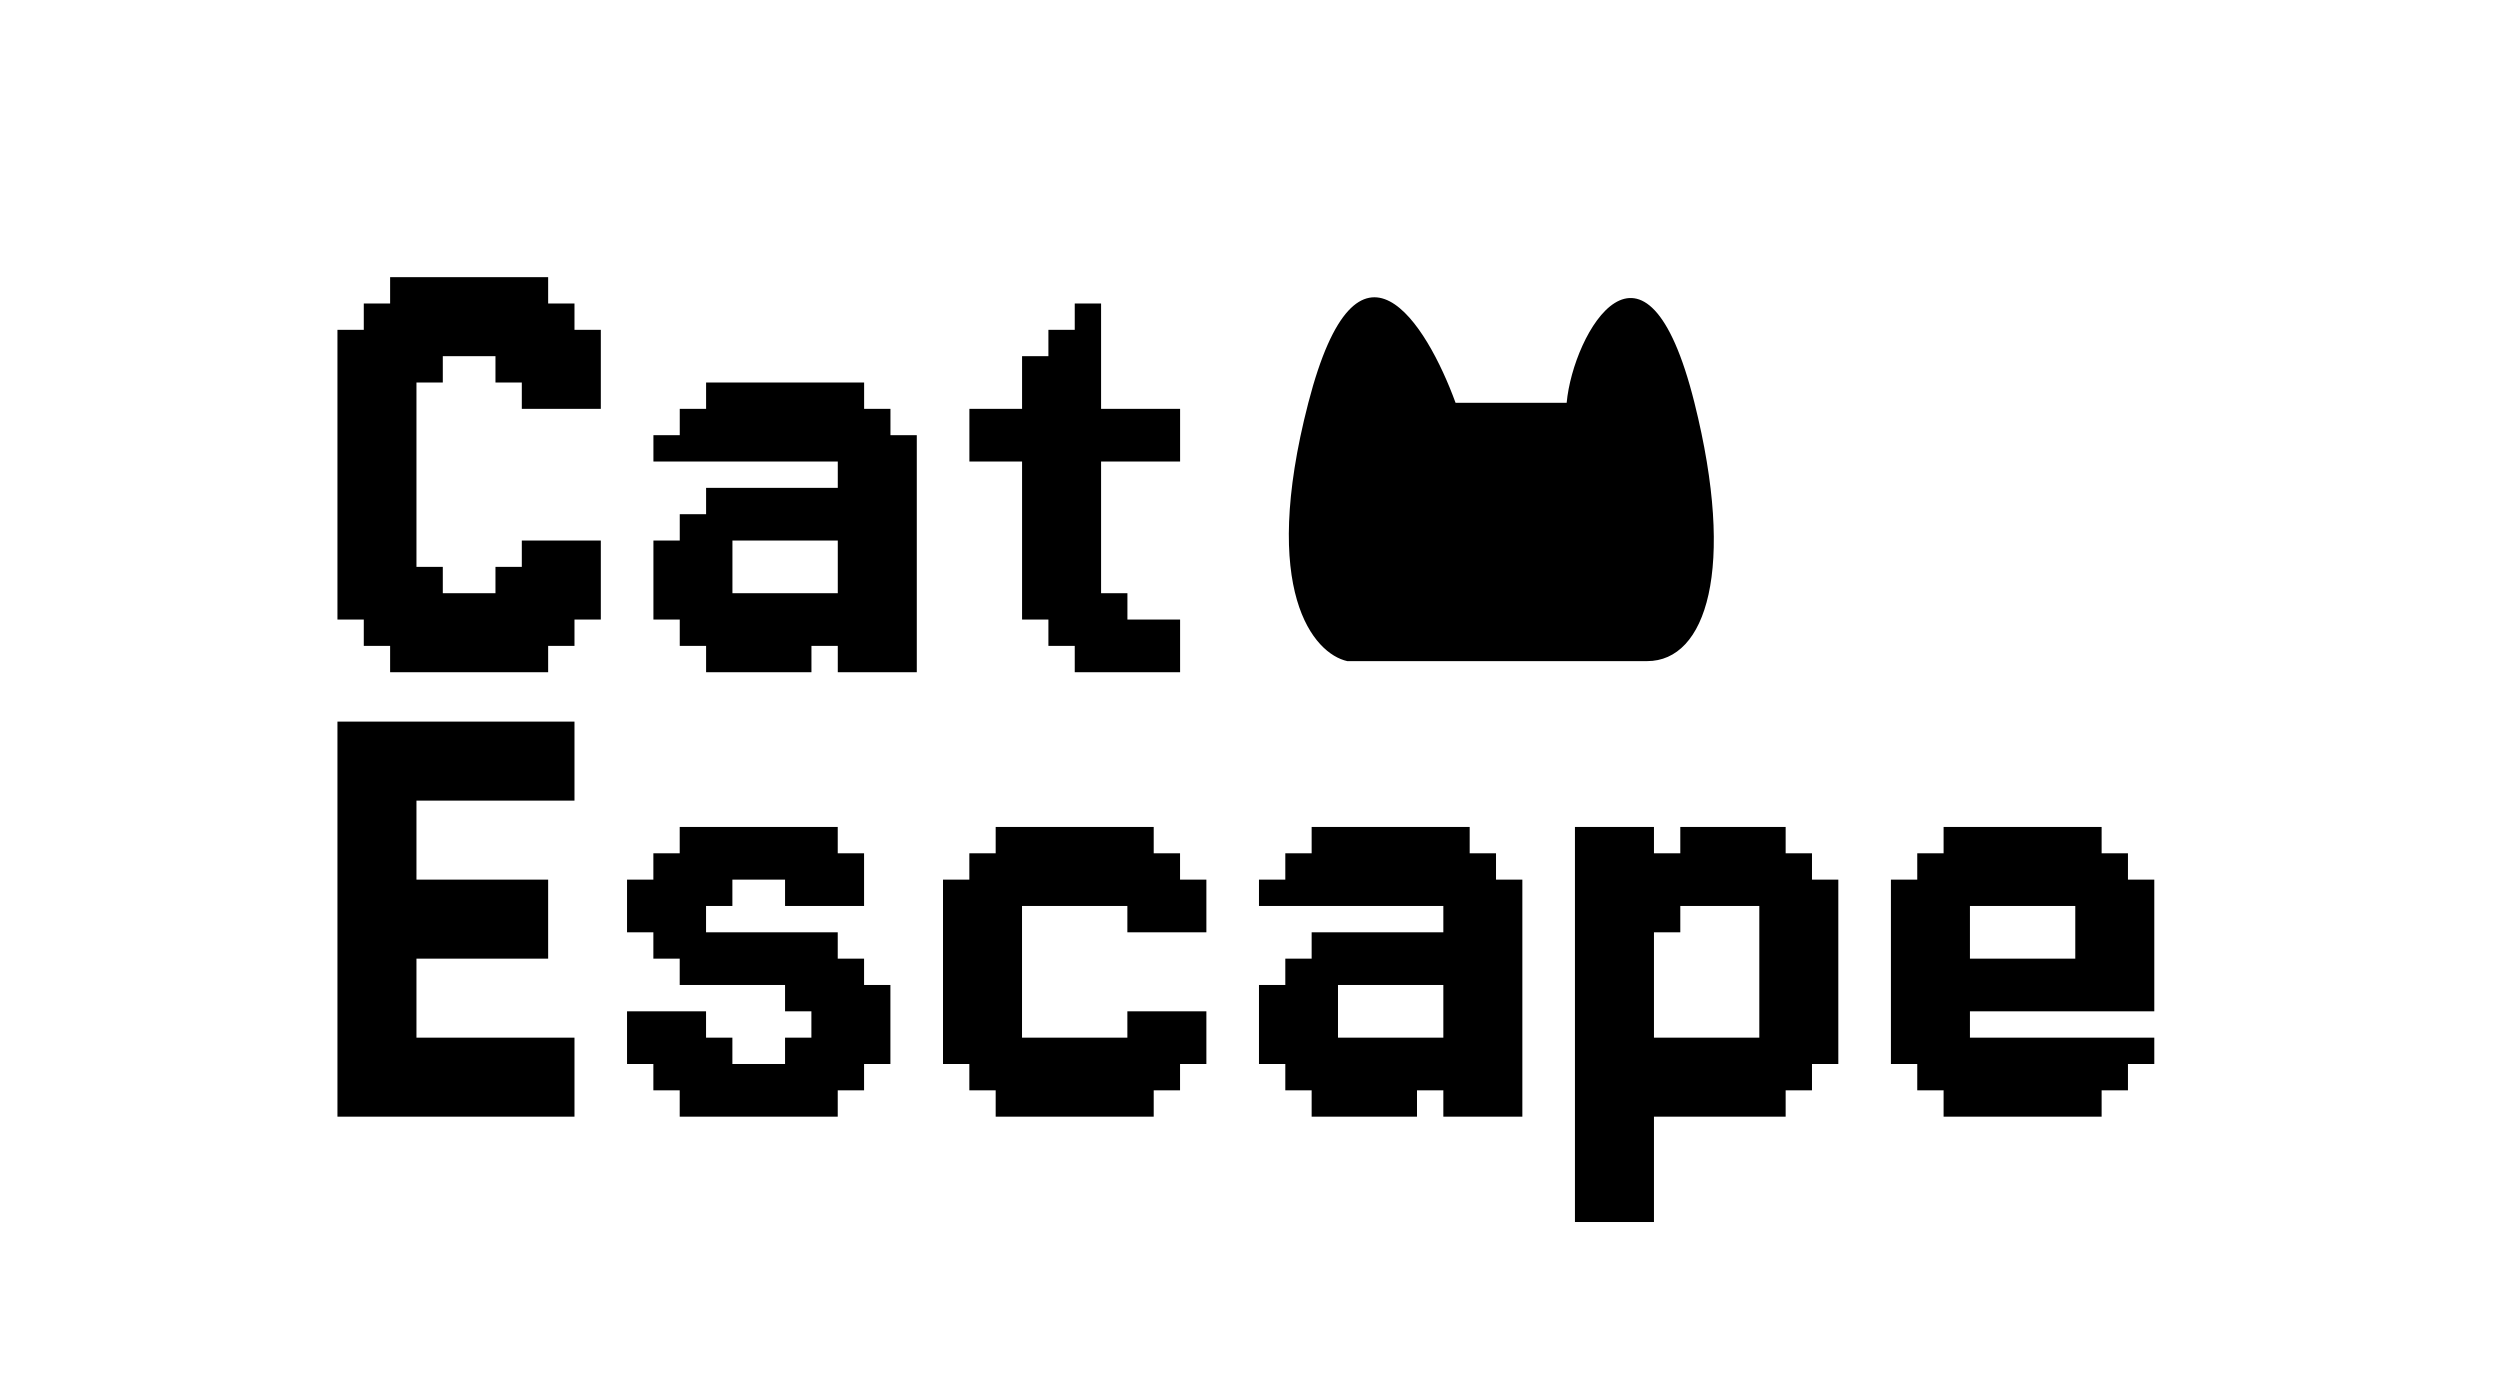 <svg width="450" height="250" viewBox="0 0 450 250" fill="none" xmlns="http://www.w3.org/2000/svg">
<path d="M70.222 49.889H74.963V54.63H70.222V49.889ZM74.963 49.889H79.704V54.63H74.963V49.889ZM79.704 49.889H84.444V54.63H79.704V49.889ZM84.444 49.889H89.185V54.63H84.444V49.889ZM89.185 49.889H93.926V54.63H89.185V49.889ZM93.926 49.889H98.667V54.63H93.926V49.889ZM93.926 54.63H98.667V59.37H93.926V54.63ZM98.667 54.63H103.407V59.37H98.667V54.63ZM89.185 54.63H93.926V59.37H89.185V54.63ZM84.444 54.63H89.185V59.37H84.444V54.63ZM79.704 54.63H84.444V59.37H79.704V54.63ZM74.963 54.63H79.704V59.37H74.963V54.63ZM70.222 54.63H74.963V59.37H70.222V54.63ZM65.481 59.37H70.222V64.111H65.481V59.37ZM65.481 54.63H70.222V59.37H65.481V54.63ZM60.741 59.37H65.481V64.111H60.741V59.37ZM70.222 59.37H74.963V64.111H70.222V59.37ZM74.963 59.37H79.704V64.111H74.963V59.37ZM79.704 59.37H84.444V64.111H79.704V59.37ZM84.444 59.37H89.185V64.111H84.444V59.37ZM89.185 59.37H93.926V64.111H89.185V59.37ZM93.926 59.37H98.667V64.111H93.926V59.37ZM98.667 59.37H103.407V64.111H98.667V59.37ZM103.407 59.37H108.148V64.111H103.407V59.37ZM103.407 64.111H108.148V68.852H103.407V64.111ZM98.667 64.111H103.407V68.852H98.667V64.111ZM93.926 64.111H98.667V68.852H93.926V64.111ZM89.185 64.111H93.926V68.852H89.185V64.111ZM93.926 68.852H98.667V73.593H93.926V68.852ZM103.407 68.852H108.148V73.593H103.407V68.852ZM98.667 68.852H103.407V73.593H98.667V68.852ZM103.407 97.296H108.148V102.037H103.407V97.296ZM103.407 102.037H108.148V106.778H103.407V102.037ZM103.407 106.778H108.148V111.519H103.407V106.778ZM98.667 106.778H103.407V111.519H98.667V106.778ZM98.667 102.037H103.407V106.778H98.667V102.037ZM98.667 97.296H103.407V102.037H98.667V97.296ZM93.926 97.296H98.667V102.037H93.926V97.296ZM93.926 102.037H98.667V106.778H93.926V102.037ZM89.185 102.037H93.926V106.778H89.185V102.037ZM93.926 106.778H98.667V111.519H93.926V106.778ZM98.667 111.519H103.407V116.259H98.667V111.519ZM93.926 111.519H98.667V116.259H93.926V111.519ZM89.185 106.778H93.926V111.519H89.185V106.778ZM89.185 111.519H93.926V116.259H89.185V111.519ZM93.926 116.259H98.667V121H93.926V116.259ZM89.185 116.259H93.926V121H89.185V116.259ZM84.444 116.259H89.185V121H84.444V116.259ZM79.704 116.259H84.444V121H79.704V116.259ZM74.963 116.259H79.704V121H74.963V116.259ZM70.222 116.259H74.963V121H70.222V116.259ZM70.222 111.519H74.963V116.259H70.222V111.519ZM74.963 111.519H79.704V116.259H74.963V111.519ZM74.963 106.778H79.704V111.519H74.963V106.778ZM79.704 106.778H84.444V111.519H79.704V106.778ZM84.444 106.778H89.185V111.519H84.444V106.778ZM84.444 111.519H89.185V116.259H84.444V111.519ZM79.704 111.519H84.444V116.259H79.704V111.519ZM65.481 111.519H70.222V116.259H65.481V111.519ZM70.222 106.778H74.963V111.519H70.222V106.778ZM74.963 102.037H79.704V106.778H74.963V102.037ZM70.222 102.037H74.963V106.778H70.222V102.037ZM65.481 102.037H70.222V106.778H65.481V102.037ZM65.481 106.778H70.222V111.519H65.481V106.778ZM60.741 106.778H65.481V111.519H60.741V106.778ZM60.741 102.037H65.481V106.778H60.741V102.037ZM60.741 97.296H65.481V102.037H60.741V97.296ZM60.741 92.556H65.481V97.296H60.741V92.556ZM60.741 87.815H65.481V92.556H60.741V87.815ZM60.741 83.074H65.481V87.815H60.741V83.074ZM60.741 78.333H65.481V83.074H60.741V78.333ZM60.741 73.593H65.481V78.333H60.741V73.593ZM60.741 68.852H65.481V73.593H60.741V68.852ZM60.741 64.111H65.481V68.852H60.741V64.111ZM65.481 64.111H70.222V68.852H65.481V64.111ZM70.222 64.111H74.963V68.852H70.222V64.111ZM74.963 64.111H79.704V68.852H74.963V64.111ZM70.222 68.852H74.963V73.593H70.222V68.852ZM70.222 73.593H74.963V78.333H70.222V73.593ZM70.222 78.333H74.963V83.074H70.222V78.333ZM70.222 83.074H74.963V87.815H70.222V83.074ZM70.222 87.815H74.963V92.556H70.222V87.815ZM70.222 92.556H74.963V97.296H70.222V92.556ZM70.222 97.296H74.963V102.037H70.222V97.296ZM65.481 97.296H70.222V102.037H65.481V97.296ZM65.481 92.556H70.222V97.296H65.481V92.556ZM65.481 87.815H70.222V92.556H65.481V87.815ZM65.481 83.074H70.222V87.815H65.481V83.074ZM65.481 78.333H70.222V83.074H65.481V78.333ZM65.481 73.593H70.222V78.333H65.481V73.593ZM65.481 68.852H70.222V73.593H65.481V68.852ZM155.542 121H150.801V116.259H155.542V121ZM146.06 121H141.319V116.259H146.06V121ZM141.319 121H136.579V116.259H141.319V121ZM136.579 121H131.838V116.259H136.579V121ZM131.838 121H127.097V116.259H131.838V121ZM127.097 116.259H122.356V111.519H127.097V116.259ZM131.838 116.259H127.097V111.519H131.838V116.259ZM136.579 116.259H131.838V111.519H136.579V116.259ZM141.319 116.259H136.579V111.519H141.319V116.259ZM146.06 116.259H141.319V111.519H146.06V116.259ZM150.801 116.259H146.06V111.519H150.801V116.259ZM155.542 116.259H150.801V111.519H155.542V116.259ZM160.282 116.259H155.542V111.519H160.282V116.259ZM160.282 111.519H155.542V106.778H160.282V111.519ZM155.542 111.519H150.801V106.778H155.542V111.519ZM165.023 111.519H160.282V106.778H165.023V111.519ZM165.023 106.778H160.282V102.037H165.023V106.778ZM165.023 102.037H160.282V97.296H165.023V102.037ZM160.282 102.037H155.542V97.296H160.282V102.037ZM155.542 102.037H150.801V97.296H155.542V102.037ZM155.542 106.778H150.801V102.037H155.542V106.778ZM160.282 106.778H155.542V102.037H160.282V106.778ZM160.282 97.296H155.542V92.556H160.282V97.296ZM160.282 92.556H155.542V87.815H160.282V92.556ZM160.282 87.815H155.542V83.074H160.282V87.815ZM165.023 87.815H160.282V83.074H165.023V87.815ZM165.023 83.074H160.282V78.333H165.023V83.074ZM165.023 92.556H160.282V87.815H165.023V92.556ZM165.023 97.296H160.282V92.556H165.023V97.296ZM155.542 97.296H150.801V92.556H155.542V97.296ZM155.542 92.556H150.801V87.815H155.542V92.556ZM155.542 87.815H150.801V83.074H155.542V87.815ZM155.542 83.074H150.801V78.333H155.542V83.074ZM160.282 83.074H155.542V78.333H160.282V83.074ZM160.282 78.333H155.542V73.593H160.282V78.333ZM155.542 78.333H150.801V73.593H155.542V78.333ZM150.801 78.333H146.06V73.593H150.801V78.333ZM150.801 83.074H146.06V78.333H150.801V83.074ZM155.542 73.593H150.801V68.852H155.542V73.593ZM150.801 73.593H146.06V68.852H150.801V73.593ZM146.06 73.593H141.319V68.852H146.06V73.593ZM141.319 73.593H136.579V68.852H141.319V73.593ZM136.579 73.593H131.838V68.852H136.579V73.593ZM131.838 73.593H127.097V68.852H131.838V73.593ZM136.579 78.333H131.838V73.593H136.579V78.333ZM141.319 78.333H136.579V73.593H141.319V78.333ZM146.06 78.333H141.319V73.593H146.06V78.333ZM131.838 78.333H127.097V73.593H131.838V78.333ZM127.097 78.333H122.356V73.593H127.097V78.333ZM131.838 83.074H127.097V78.333H131.838V83.074ZM136.579 83.074H131.838V78.333H136.579V83.074ZM127.097 83.074H122.356V78.333H127.097V83.074ZM122.356 83.074H117.616V78.333H122.356V83.074ZM127.097 106.778H122.356V102.037H127.097V106.778ZM122.356 106.778H117.616V102.037H122.356V106.778ZM122.356 111.519H117.616V106.778H122.356V111.519ZM131.838 106.778H127.097V102.037H131.838V106.778ZM131.838 111.519H127.097V106.778H131.838V111.519ZM127.097 111.519H122.356V106.778H127.097V111.519ZM146.06 83.074H141.319V78.333H146.06V83.074ZM141.319 83.074H136.579V78.333H141.319V83.074ZM127.097 102.037H122.356V97.296H127.097V102.037ZM131.838 102.037H127.097V97.296H131.838V102.037ZM146.06 97.296H141.319V92.556H146.06V97.296ZM141.319 97.296H136.579V92.556H141.319V97.296ZM136.579 97.296H131.838V92.556H136.579V97.296ZM131.838 97.296H127.097V92.556H131.838V97.296ZM150.801 97.296H146.06V92.556H150.801V97.296ZM160.282 111.519H165.023V116.259H160.282V111.519ZM160.282 116.259H165.023V121H160.282V116.259ZM155.542 116.259H160.282V121H155.542V116.259ZM146.06 87.815H150.801V92.556H146.06V87.815ZM141.319 87.815H146.06V92.556H141.319V87.815ZM136.579 87.815H141.319V92.556H136.579V87.815ZM131.838 87.815H136.579V92.556H131.838V87.815ZM127.097 87.815H131.838V92.556H127.097V87.815ZM122.356 92.556H127.097V97.296H122.356V92.556ZM117.616 97.296H122.356V102.037H117.616V97.296ZM131.838 106.778H136.579V111.519H131.838V106.778ZM136.579 106.778H141.319V111.519H136.579V106.778ZM141.319 106.778H146.06V111.519H141.319V106.778ZM146.06 106.778H150.801V111.519H146.06V106.778ZM193.454 54.63H198.194V59.37H193.454V54.63ZM193.454 59.37H198.194V64.111H193.454V59.37ZM188.713 59.37H193.454V64.111H188.713V59.37ZM193.454 64.111H198.194V68.852H193.454V64.111ZM188.713 64.111H193.454V68.852H188.713V64.111ZM183.972 64.111H188.713V68.852H183.972V64.111ZM183.972 68.852H188.713V73.593H183.972V68.852ZM188.713 68.852H193.454V73.593H188.713V68.852ZM193.454 68.852H198.194V73.593H193.454V68.852ZM193.454 73.593H198.194V78.333H193.454V73.593ZM188.713 73.593H193.454V78.333H188.713V73.593ZM183.972 73.593H188.713V78.333H183.972V73.593ZM179.231 73.593H183.972V78.333H179.231V73.593ZM174.491 73.593H179.231V78.333H174.491V73.593ZM174.491 78.333H179.231V83.074H174.491V78.333ZM179.231 78.333H183.972V83.074H179.231V78.333ZM183.972 78.333H188.713V83.074H183.972V78.333ZM188.713 78.333H193.454V83.074H188.713V78.333ZM193.454 78.333H198.194V83.074H193.454V78.333ZM198.194 78.333H202.935V83.074H198.194V78.333ZM202.935 78.333H207.676V83.074H202.935V78.333ZM207.676 78.333H212.417V83.074H207.676V78.333ZM207.676 73.593H212.417V78.333H207.676V73.593ZM202.935 73.593H207.676V78.333H202.935V73.593ZM198.194 73.593H202.935V78.333H198.194V73.593ZM183.972 83.074H188.713V87.815H183.972V83.074ZM188.713 83.074H193.454V87.815H188.713V83.074ZM193.454 83.074H198.194V87.815H193.454V83.074ZM193.454 87.815H198.194V92.556H193.454V87.815ZM193.454 92.556H198.194V97.296H193.454V92.556ZM193.454 97.296H198.194V102.037H193.454V97.296ZM193.454 102.037H198.194V106.778H193.454V102.037ZM188.713 102.037H193.454V106.778H188.713V102.037ZM188.713 97.296H193.454V102.037H188.713V97.296ZM188.713 92.556H193.454V97.296H188.713V92.556ZM188.713 87.815H193.454V92.556H188.713V87.815ZM183.972 87.815H188.713V92.556H183.972V87.815ZM183.972 92.556H188.713V97.296H183.972V92.556ZM183.972 97.296H188.713V102.037H183.972V97.296ZM183.972 102.037H188.713V106.778H183.972V102.037ZM183.972 106.778H188.713V111.519H183.972V106.778ZM188.713 106.778H193.454V111.519H188.713V106.778ZM193.454 106.778H198.194V111.519H193.454V106.778ZM198.194 106.778H202.935V111.519H198.194V106.778ZM198.194 111.519H202.935V116.259H198.194V111.519ZM193.454 111.519H198.194V116.259H193.454V111.519ZM188.713 111.519H193.454V116.259H188.713V111.519ZM202.935 111.519H207.676V116.259H202.935V111.519ZM207.676 111.519H212.417V116.259H207.676V111.519ZM207.676 116.259H212.417V121H207.676V116.259ZM202.935 116.259H207.676V121H202.935V116.259ZM198.194 116.259H202.935V121H198.194V116.259ZM193.454 116.259H198.194V121H193.454V116.259ZM65.481 129.889H70.222V134.63H65.481V129.889ZM65.481 134.63H70.222V139.37H65.481V134.63ZM65.481 139.37H70.222V144.111H65.481V139.37ZM65.481 144.111H70.222V148.852H65.481V144.111ZM65.481 148.852H70.222V153.593H65.481V148.852ZM65.481 153.593H70.222V158.333H65.481V153.593ZM65.481 158.333H70.222V163.074H65.481V158.333ZM65.481 163.074H70.222V167.815H65.481V163.074ZM65.481 167.815H70.222V172.556H65.481V167.815ZM65.481 172.556H70.222V177.296H65.481V172.556ZM65.481 177.296H70.222V182.037H65.481V177.296ZM65.481 182.037H70.222V186.778H65.481V182.037ZM65.481 186.778H70.222V191.519H65.481V186.778ZM65.481 191.519H70.222V196.259H65.481V191.519ZM65.481 196.259H70.222V201H65.481V196.259ZM60.741 196.259H65.481V201H60.741V196.259ZM60.741 191.519H65.481V196.259H60.741V191.519ZM60.741 186.778H65.481V191.519H60.741V186.778ZM60.741 134.63H65.481V139.37H60.741V134.63ZM60.741 129.889H65.481V134.63H60.741V129.889ZM60.741 139.37H65.481V144.111H60.741V139.37ZM60.741 144.111H65.481V148.852H60.741V144.111ZM60.741 148.852H65.481V153.593H60.741V148.852ZM60.741 153.593H65.481V158.333H60.741V153.593ZM60.741 158.333H65.481V163.074H60.741V158.333ZM60.741 163.074H65.481V167.815H60.741V163.074ZM60.741 167.815H65.481V172.556H60.741V167.815ZM60.741 172.556H65.481V177.296H60.741V172.556ZM60.741 177.296H65.481V182.037H60.741V177.296ZM60.741 182.037H65.481V186.778H60.741V182.037ZM70.222 196.259H74.963V201H70.222V196.259ZM70.222 191.519H74.963V196.259H70.222V191.519ZM70.222 186.778H74.963V191.519H70.222V186.778ZM70.222 182.037H74.963V186.778H70.222V182.037ZM70.222 172.556H74.963V177.296H70.222V172.556ZM70.222 167.815H74.963V172.556H70.222V167.815ZM70.222 163.074H74.963V167.815H70.222V163.074ZM70.222 158.333H74.963V163.074H70.222V158.333ZM70.222 153.593H74.963V158.333H70.222V153.593ZM70.222 148.852H74.963V153.593H70.222V148.852ZM70.222 129.889H74.963V134.63H70.222V129.889ZM70.222 134.63H74.963V139.37H70.222V134.63ZM70.222 139.37H74.963V144.111H70.222V139.37ZM70.222 144.111H74.963V148.852H70.222V144.111ZM70.222 177.296H74.963V182.037H70.222V177.296ZM74.963 196.259H79.704V201H74.963V196.259ZM79.704 196.259H84.444V201H79.704V196.259ZM84.444 196.259H89.185V201H84.444V196.259ZM84.444 191.519H89.185V196.259H84.444V191.519ZM84.444 186.778H89.185V191.519H84.444V186.778ZM79.704 186.778H84.444V191.519H79.704V186.778ZM79.704 191.519H84.444V196.259H79.704V191.519ZM74.963 191.519H79.704V196.259H74.963V191.519ZM74.963 186.778H79.704V191.519H74.963V186.778ZM89.185 186.778H93.926V191.519H89.185V186.778ZM89.185 191.519H93.926V196.259H89.185V191.519ZM89.185 196.259H93.926V201H89.185V196.259ZM93.926 196.259H98.667V201H93.926V196.259ZM93.926 191.519H98.667V196.259H93.926V191.519ZM93.926 186.778H98.667V191.519H93.926V186.778ZM98.667 186.778H103.407V191.519H98.667V186.778ZM98.667 191.519H103.407V196.259H98.667V191.519ZM98.667 196.259H103.407V201H98.667V196.259ZM74.963 129.889H79.704V134.63H74.963V129.889ZM79.704 129.889H84.444V134.63H79.704V129.889ZM84.444 129.889H89.185V134.63H84.444V129.889ZM89.185 129.889H93.926V134.63H89.185V129.889ZM93.926 129.889H98.667V134.63H93.926V129.889ZM98.667 129.889H103.407V134.63H98.667V129.889ZM98.667 134.63H103.407V139.37H98.667V134.63ZM98.667 139.37H103.407V144.111H98.667V139.37ZM93.926 139.37H98.667V144.111H93.926V139.37ZM89.185 139.37H93.926V144.111H89.185V139.37ZM84.444 139.37H89.185V144.111H84.444V139.37ZM79.704 139.37H84.444V144.111H79.704V139.37ZM79.704 134.63H84.444V139.37H79.704V134.63ZM74.963 134.63H79.704V139.37H74.963V134.63ZM74.963 139.37H79.704V144.111H74.963V139.37ZM84.444 134.63H89.185V139.37H84.444V134.63ZM89.185 134.63H93.926V139.37H89.185V134.63ZM93.926 134.63H98.667V139.37H93.926V134.63ZM74.963 158.333H79.704V163.074H74.963V158.333ZM74.963 163.074H79.704V167.815H74.963V163.074ZM74.963 167.815H79.704V172.556H74.963V167.815ZM79.704 167.815H84.444V172.556H79.704V167.815ZM79.704 163.074H84.444V167.815H79.704V163.074ZM79.704 158.333H84.444V163.074H79.704V158.333ZM84.444 158.333H89.185V163.074H84.444V158.333ZM84.444 163.074H89.185V167.815H84.444V163.074ZM89.185 163.074H93.926V167.815H89.185V163.074ZM89.185 158.333H93.926V163.074H89.185V158.333ZM89.185 167.815H93.926V172.556H89.185V167.815ZM84.444 167.815H89.185V172.556H84.444V167.815ZM93.926 158.333H98.667V163.074H93.926V158.333ZM93.926 163.074H98.667V167.815H93.926V163.074ZM93.926 167.815H98.667V172.556H93.926V167.815ZM150.792 158.333H155.532V163.074H150.792V158.333ZM150.792 153.593H155.532V158.333H150.792V153.593ZM146.051 158.333H150.792V163.074H146.051V158.333ZM141.31 158.333H146.051V163.074H141.31V158.333ZM141.31 153.593H146.051V158.333H141.31V153.593ZM146.051 153.593H150.792V158.333H146.051V153.593ZM146.051 148.852H150.792V153.593H146.051V148.852ZM141.31 148.852H146.051V153.593H141.31V148.852ZM136.569 148.852H141.31V153.593H136.569V148.852ZM131.829 148.852H136.569V153.593H131.829V148.852ZM127.088 148.852H131.829V153.593H127.088V148.852ZM122.347 148.852H127.088V153.593H122.347V148.852ZM122.347 153.593H127.088V158.333H122.347V153.593ZM127.088 153.593H131.829V158.333H127.088V153.593ZM131.829 153.593H136.569V158.333H131.829V153.593ZM136.569 153.593H141.31V158.333H136.569V153.593ZM117.606 153.593H122.347V158.333H117.606V153.593ZM117.606 158.333H122.347V163.074H117.606V158.333ZM117.606 163.074H122.347V167.815H117.606V163.074ZM122.347 163.074H127.088V167.815H122.347V163.074ZM122.347 158.333H127.088V163.074H122.347V158.333ZM112.866 163.074H117.606V167.815H112.866V163.074ZM112.866 158.333H117.606V163.074H112.866V158.333ZM122.347 167.815H127.088V172.556H122.347V167.815ZM117.606 167.815H122.347V172.556H117.606V167.815ZM122.347 172.556H127.088V177.296H122.347V172.556ZM127.088 172.556H131.829V177.296H127.088V172.556ZM131.829 172.556H136.569V177.296H131.829V172.556ZM131.829 167.815H136.569V172.556H131.829V167.815ZM136.569 167.815H141.31V172.556H136.569V167.815ZM136.569 172.556H141.31V177.296H136.569V172.556ZM141.31 172.556H146.051V177.296H141.31V172.556ZM146.051 172.556H150.792V177.296H146.051V172.556ZM146.051 167.815H150.792V172.556H146.051V167.815ZM141.31 167.815H146.051V172.556H141.31V167.815ZM127.088 167.815H131.829V172.556H127.088V167.815ZM112.866 182.037H117.606V186.778H112.866V182.037ZM112.866 186.778H117.606V191.519H112.866V186.778ZM117.606 182.037H122.347V186.778H117.606V182.037ZM122.347 182.037H127.088V186.778H122.347V182.037ZM122.347 186.778H127.088V191.519H122.347V186.778ZM117.606 186.778H122.347V191.519H117.606V186.778ZM117.606 191.519H122.347V196.259H117.606V191.519ZM122.347 191.519H127.088V196.259H122.347V191.519ZM127.088 191.519H131.829V196.259H127.088V191.519ZM127.088 186.778H131.829V191.519H127.088V186.778ZM122.347 196.259H127.088V201H122.347V196.259ZM127.088 196.259H131.829V201H127.088V196.259ZM131.829 196.259H136.569V201H131.829V196.259ZM136.569 196.259H141.31V201H136.569V196.259ZM141.31 196.259H146.051V201H141.31V196.259ZM136.569 191.519H141.31V196.259H136.569V191.519ZM131.829 191.519H136.569V196.259H131.829V191.519ZM141.31 191.519H146.051V196.259H141.31V191.519ZM146.051 191.519H150.792V196.259H146.051V191.519ZM146.051 196.259H150.792V201H146.051V196.259ZM150.792 191.519H155.532V196.259H150.792V191.519ZM146.051 186.778H150.792V191.519H146.051V186.778ZM141.31 186.778H146.051V191.519H141.31V186.778ZM150.792 186.778H155.532V191.519H150.792V186.778ZM155.532 186.778H160.273V191.519H155.532V186.778ZM155.532 182.037H160.273V186.778H155.532V182.037ZM155.532 177.296H160.273V182.037H155.532V177.296ZM150.792 177.296H155.532V182.037H150.792V177.296ZM150.792 172.556H155.532V177.296H150.792V172.556ZM146.051 177.296H150.792V182.037H146.051V177.296ZM141.31 177.296H146.051V182.037H141.31V177.296ZM146.051 182.037H150.792V186.778H146.051V182.037ZM150.792 182.037H155.532V186.778H150.792V182.037ZM127.088 158.333H131.829V163.074H127.088V158.333ZM179.222 148.852H183.963V153.593H179.222V148.852ZM183.963 148.852H188.704V153.593H183.963V148.852ZM188.704 148.852H193.444V153.593H188.704V148.852ZM193.444 148.852H198.185V153.593H193.444V148.852ZM198.185 148.852H202.926V153.593H198.185V148.852ZM202.926 148.852H207.667V153.593H202.926V148.852ZM207.667 153.593H212.407V158.333H207.667V153.593ZM202.926 153.593H207.667V158.333H202.926V153.593ZM198.185 153.593H202.926V158.333H198.185V153.593ZM193.444 153.593H198.185V158.333H193.444V153.593ZM188.704 153.593H193.444V158.333H188.704V153.593ZM183.963 153.593H188.704V158.333H183.963V153.593ZM179.222 153.593H183.963V158.333H179.222V153.593ZM174.481 153.593H179.222V158.333H174.481V153.593ZM174.481 158.333H179.222V163.074H174.481V158.333ZM179.222 158.333H183.963V163.074H179.222V158.333ZM169.741 158.333H174.481V163.074H169.741V158.333ZM169.741 163.074H174.481V167.815H169.741V163.074ZM169.741 167.815H174.481V172.556H169.741V167.815ZM174.481 167.815H179.222V172.556H174.481V167.815ZM179.222 167.815H183.963V172.556H179.222V167.815ZM179.222 163.074H183.963V167.815H179.222V163.074ZM174.481 163.074H179.222V167.815H174.481V163.074ZM174.481 172.556H179.222V177.296H174.481V172.556ZM174.481 177.296H179.222V182.037H174.481V177.296ZM174.481 182.037H179.222V186.778H174.481V182.037ZM169.741 182.037H174.481V186.778H169.741V182.037ZM169.741 186.778H174.481V191.519H169.741V186.778ZM169.741 177.296H174.481V182.037H169.741V177.296ZM169.741 172.556H174.481V177.296H169.741V172.556ZM179.222 172.556H183.963V177.296H179.222V172.556ZM179.222 177.296H183.963V182.037H179.222V177.296ZM179.222 182.037H183.963V186.778H179.222V182.037ZM179.222 186.778H183.963V191.519H179.222V186.778ZM174.481 186.778H179.222V191.519H174.481V186.778ZM174.481 191.519H179.222V196.259H174.481V191.519ZM179.222 191.519H183.963V196.259H179.222V191.519ZM183.963 191.519H188.704V196.259H183.963V191.519ZM183.963 186.778H188.704V191.519H183.963V186.778ZM179.222 196.259H183.963V201H179.222V196.259ZM183.963 196.259H188.704V201H183.963V196.259ZM188.704 196.259H193.444V201H188.704V196.259ZM193.444 196.259H198.185V201H193.444V196.259ZM198.185 196.259H202.926V201H198.185V196.259ZM202.926 196.259H207.667V201H202.926V196.259ZM198.185 191.519H202.926V196.259H198.185V191.519ZM193.444 191.519H198.185V196.259H193.444V191.519ZM188.704 191.519H193.444V196.259H188.704V191.519ZM202.926 191.519H207.667V196.259H202.926V191.519ZM207.667 191.519H212.407V196.259H207.667V191.519ZM202.926 186.778H207.667V191.519H202.926V186.778ZM198.185 186.778H202.926V191.519H198.185V186.778ZM207.667 186.778H212.407V191.519H207.667V186.778ZM212.407 186.778H217.148V191.519H212.407V186.778ZM212.407 182.037H217.148V186.778H212.407V182.037ZM207.667 182.037H212.407V186.778H207.667V182.037ZM202.926 182.037H207.667V186.778H202.926V182.037ZM207.667 163.074H212.407V167.815H207.667V163.074ZM212.407 163.074H217.148V167.815H212.407V163.074ZM212.407 158.333H217.148V163.074H212.407V158.333ZM202.926 163.074H207.667V167.815H202.926V163.074ZM202.926 158.333H207.667V163.074H202.926V158.333ZM198.185 158.333H202.926V163.074H198.185V158.333ZM207.667 158.333H212.407V163.074H207.667V158.333ZM183.963 158.333H188.704V163.074H183.963V158.333ZM188.704 158.333H193.444V163.074H188.704V158.333ZM193.444 158.333H198.185V163.074H193.444V158.333ZM188.704 186.778H193.444V191.519H188.704V186.778ZM193.444 186.778H198.185V191.519H193.444V186.778ZM264.542 201H259.801V196.259H264.542V201ZM255.06 201H250.319V196.259H255.06V201ZM250.319 201H245.579V196.259H250.319V201ZM245.579 201H240.838V196.259H245.579V201ZM240.838 201H236.097V196.259H240.838V201ZM236.097 196.259H231.356V191.519H236.097V196.259ZM240.838 196.259H236.097V191.519H240.838V196.259ZM245.579 196.259H240.838V191.519H245.579V196.259ZM250.319 196.259H245.579V191.519H250.319V196.259ZM255.06 196.259H250.319V191.519H255.06V196.259ZM259.801 196.259H255.06V191.519H259.801V196.259ZM264.542 196.259H259.801V191.519H264.542V196.259ZM269.282 196.259H264.542V191.519H269.282V196.259ZM269.282 191.519H264.542V186.778H269.282V191.519ZM264.542 191.519H259.801V186.778H264.542V191.519ZM274.023 191.519H269.282V186.778H274.023V191.519ZM274.023 186.778H269.282V182.037H274.023V186.778ZM274.023 182.037H269.282V177.296H274.023V182.037ZM269.282 182.037H264.542V177.296H269.282V182.037ZM264.542 182.037H259.801V177.296H264.542V182.037ZM264.542 186.778H259.801V182.037H264.542V186.778ZM269.282 186.778H264.542V182.037H269.282V186.778ZM269.282 177.296H264.542V172.556H269.282V177.296ZM269.282 172.556H264.542V167.815H269.282V172.556ZM269.282 167.815H264.542V163.074H269.282V167.815ZM274.023 167.815H269.282V163.074H274.023V167.815ZM274.023 163.074H269.282V158.333H274.023V163.074ZM274.023 172.556H269.282V167.815H274.023V172.556ZM274.023 177.296H269.282V172.556H274.023V177.296ZM264.542 177.296H259.801V172.556H264.542V177.296ZM264.542 172.556H259.801V167.815H264.542V172.556ZM264.542 167.815H259.801V163.074H264.542V167.815ZM264.542 163.074H259.801V158.333H264.542V163.074ZM269.282 163.074H264.542V158.333H269.282V163.074ZM269.282 158.333H264.542V153.593H269.282V158.333ZM264.542 158.333H259.801V153.593H264.542V158.333ZM259.801 158.333H255.06V153.593H259.801V158.333ZM259.801 163.074H255.06V158.333H259.801V163.074ZM264.542 153.593H259.801V148.852H264.542V153.593ZM259.801 153.593H255.06V148.852H259.801V153.593ZM255.06 153.593H250.319V148.852H255.06V153.593ZM250.319 153.593H245.579V148.852H250.319V153.593ZM245.579 153.593H240.838V148.852H245.579V153.593ZM240.838 153.593H236.097V148.852H240.838V153.593ZM245.579 158.333H240.838V153.593H245.579V158.333ZM250.319 158.333H245.579V153.593H250.319V158.333ZM255.06 158.333H250.319V153.593H255.06V158.333ZM240.838 158.333H236.097V153.593H240.838V158.333ZM236.097 158.333H231.356V153.593H236.097V158.333ZM240.838 163.074H236.097V158.333H240.838V163.074ZM245.579 163.074H240.838V158.333H245.579V163.074ZM236.097 163.074H231.356V158.333H236.097V163.074ZM231.356 163.074H226.616V158.333H231.356V163.074ZM236.097 186.778H231.356V182.037H236.097V186.778ZM231.356 186.778H226.616V182.037H231.356V186.778ZM231.356 191.519H226.616V186.778H231.356V191.519ZM240.838 186.778H236.097V182.037H240.838V186.778ZM240.838 191.519H236.097V186.778H240.838V191.519ZM236.097 191.519H231.356V186.778H236.097V191.519ZM255.06 163.074H250.319V158.333H255.06V163.074ZM250.319 163.074H245.579V158.333H250.319V163.074ZM236.097 182.037H231.356V177.296H236.097V182.037ZM240.838 182.037H236.097V177.296H240.838V182.037ZM255.06 177.296H250.319V172.556H255.06V177.296ZM250.319 177.296H245.579V172.556H250.319V177.296ZM245.579 177.296H240.838V172.556H245.579V177.296ZM240.838 177.296H236.097V172.556H240.838V177.296ZM259.801 177.296H255.06V172.556H259.801V177.296ZM269.282 191.519H274.023V196.259H269.282V191.519ZM269.282 196.259H274.023V201H269.282V196.259ZM264.542 196.259H269.282V201H264.542V196.259ZM255.06 167.815H259.801V172.556H255.06V167.815ZM250.319 167.815H255.06V172.556H250.319V167.815ZM245.579 167.815H250.319V172.556H245.579V167.815ZM240.838 167.815H245.579V172.556H240.838V167.815ZM236.097 167.815H240.838V172.556H236.097V167.815ZM231.356 172.556H236.097V177.296H231.356V172.556ZM226.616 177.296H231.356V182.037H226.616V177.296ZM240.838 186.778H245.579V191.519H240.838V186.778ZM245.579 186.778H250.319V191.519H245.579V186.778ZM250.319 186.778H255.06V191.519H250.319V186.778ZM255.06 186.778H259.801V191.519H255.06V186.778ZM283.491 148.852H288.231V153.593H283.491V148.852ZM283.491 153.593H288.231V158.333H283.491V153.593ZM283.491 191.519H288.231V196.259H283.491V191.519ZM283.491 196.259H288.231V201H283.491V196.259ZM288.231 196.259H292.972V201H288.231V196.259ZM288.231 148.852H292.972V153.593H288.231V148.852ZM302.454 148.852H307.194V153.593H302.454V148.852ZM307.194 148.852H311.935V153.593H307.194V148.852ZM311.935 148.852H316.676V153.593H311.935V148.852ZM316.676 148.852H321.417V153.593H316.676V148.852ZM321.417 153.593H326.157V158.333H321.417V153.593ZM316.676 153.593H321.417V158.333H316.676V153.593ZM311.935 153.593H316.676V158.333H311.935V153.593ZM307.194 153.593H311.935V158.333H307.194V153.593ZM302.454 153.593H307.194V158.333H302.454V153.593ZM297.713 153.593H302.454V158.333H297.713V153.593ZM288.231 153.593H292.972V158.333H288.231V153.593ZM292.972 182.037H297.713V186.778H292.972V182.037ZM297.713 191.519H302.454V196.259H297.713V191.519ZM297.713 186.778H302.454V191.519H297.713V186.778ZM297.713 196.259H302.454V201H297.713V196.259ZM302.454 196.259H307.194V201H302.454V196.259ZM307.194 196.259H311.935V201H307.194V196.259ZM311.935 196.259H316.676V201H311.935V196.259ZM316.676 196.259H321.417V201H316.676V196.259ZM311.935 191.519H316.676V196.259H311.935V191.519ZM307.194 191.519H311.935V196.259H307.194V191.519ZM302.454 191.519H307.194V196.259H302.454V191.519ZM316.676 191.519H321.417V196.259H316.676V191.519ZM321.417 191.519H326.157V196.259H321.417V191.519ZM316.676 186.778H321.417V191.519H316.676V186.778ZM311.935 186.778H316.676V191.519H311.935V186.778ZM321.417 186.778H326.157V191.519H321.417V186.778ZM326.157 186.778H330.898V191.519H326.157V186.778ZM326.157 182.037H330.898V186.778H326.157V182.037ZM321.417 177.296H326.157V182.037H321.417V177.296ZM321.417 182.037H326.157V186.778H321.417V182.037ZM316.676 182.037H321.417V186.778H316.676V182.037ZM326.157 177.296H330.898V182.037H326.157V177.296ZM326.157 172.556H330.898V177.296H326.157V172.556ZM321.417 172.556H326.157V177.296H321.417V172.556ZM321.417 167.815H326.157V172.556H321.417V167.815ZM321.417 163.074H326.157V167.815H321.417V163.074ZM326.157 163.074H330.898V167.815H326.157V163.074ZM326.157 158.333H330.898V163.074H326.157V158.333ZM326.157 167.815H330.898V172.556H326.157V167.815ZM316.676 172.556H321.417V177.296H316.676V172.556ZM316.676 177.296H321.417V182.037H316.676V177.296ZM316.676 167.815H321.417V172.556H316.676V167.815ZM316.676 163.074H321.417V167.815H316.676V163.074ZM316.676 158.333H321.417V163.074H316.676V158.333ZM311.935 158.333H316.676V163.074H311.935V158.333ZM321.417 158.333H326.157V163.074H321.417V158.333ZM297.713 158.333H302.454V163.074H297.713V158.333ZM302.454 158.333H307.194V163.074H302.454V158.333ZM307.194 158.333H311.935V163.074H307.194V158.333ZM302.454 186.778H307.194V191.519H302.454V186.778ZM307.194 186.778H311.935V191.519H307.194V186.778ZM292.972 196.259H297.713V201H292.972V196.259ZM292.972 191.519H297.713V196.259H292.972V191.519ZM292.972 186.778H297.713V191.519H292.972V186.778ZM288.231 186.778H292.972V191.519H288.231V186.778ZM288.231 191.519H292.972V196.259H288.231V191.519ZM288.231 182.037H292.972V186.778H288.231V182.037ZM292.972 177.296H297.713V182.037H292.972V177.296ZM292.972 172.556H297.713V177.296H292.972V172.556ZM292.972 167.815H297.713V172.556H292.972V167.815ZM292.972 163.074H297.713V167.815H292.972V163.074ZM292.972 158.333H297.713V163.074H292.972V158.333ZM292.972 153.593H297.713V158.333H292.972V153.593ZM292.972 148.852H297.713V153.593H292.972V148.852ZM288.231 158.333H292.972V163.074H288.231V158.333ZM288.231 163.074H292.972V167.815H288.231V163.074ZM288.231 167.815H292.972V172.556H288.231V167.815ZM288.231 172.556H292.972V177.296H288.231V172.556ZM288.231 177.296H292.972V182.037H288.231V177.296ZM283.491 182.037H288.231V186.778H283.491V182.037ZM283.491 186.778H288.231V191.519H283.491V186.778ZM283.491 177.296H288.231V182.037H283.491V177.296ZM283.491 172.556H288.231V177.296H283.491V172.556ZM283.491 167.815H288.231V172.556H283.491V167.815ZM283.491 163.074H288.231V167.815H283.491V163.074ZM283.491 158.333H288.231V163.074H283.491V158.333ZM297.713 163.074H302.454V167.815H297.713V163.074ZM283.491 201H288.231V205.741H283.491V201ZM288.231 201H292.972V205.741H288.231V201ZM292.972 201H297.713V205.741H292.972V201ZM292.972 205.741H297.713V210.481H292.972V205.741ZM292.972 210.481H297.713V215.222H292.972V210.481ZM288.231 210.481H292.972V215.222H288.231V210.481ZM283.491 210.481H288.231V215.222H283.491V210.481ZM288.231 205.741H292.972V210.481H288.231V205.741ZM283.491 205.741H288.231V210.481H283.491V205.741ZM283.491 215.222H288.231V219.963H283.491V215.222ZM288.231 215.222H292.972V219.963H288.231V215.222ZM292.972 215.222H297.713V219.963H292.972V215.222ZM349.847 148.852H354.588V153.593H349.847V148.852ZM354.588 148.852H359.329V153.593H354.588V148.852ZM359.329 148.852H364.069V153.593H359.329V148.852ZM364.069 148.852H368.81V153.593H364.069V148.852ZM368.81 148.852H373.551V153.593H368.81V148.852ZM373.551 148.852H378.292V153.593H373.551V148.852ZM378.292 153.593H383.032V158.333H378.292V153.593ZM373.551 153.593H378.292V158.333H373.551V153.593ZM368.81 153.593H373.551V158.333H368.81V153.593ZM364.069 153.593H368.81V158.333H364.069V153.593ZM359.329 153.593H364.069V158.333H359.329V153.593ZM354.588 153.593H359.329V158.333H354.588V153.593ZM349.847 153.593H354.588V158.333H349.847V153.593ZM345.106 153.593H349.847V158.333H345.106V153.593ZM345.106 158.333H349.847V163.074H345.106V158.333ZM349.847 158.333H354.588V163.074H349.847V158.333ZM340.366 158.333H345.106V163.074H340.366V158.333ZM340.366 163.074H345.106V167.815H340.366V163.074ZM340.366 167.815H345.106V172.556H340.366V167.815ZM345.106 167.815H349.847V172.556H345.106V167.815ZM349.847 167.815H354.588V172.556H349.847V167.815ZM349.847 163.074H354.588V167.815H349.847V163.074ZM345.106 163.074H349.847V167.815H345.106V163.074ZM345.106 172.556H349.847V177.296H345.106V172.556ZM345.106 177.296H349.847V182.037H345.106V177.296ZM345.106 182.037H349.847V186.778H345.106V182.037ZM340.366 182.037H345.106V186.778H340.366V182.037ZM340.366 186.778H345.106V191.519H340.366V186.778ZM340.366 177.296H345.106V182.037H340.366V177.296ZM340.366 172.556H345.106V177.296H340.366V172.556ZM349.847 172.556H354.588V177.296H349.847V172.556ZM349.847 177.296H354.588V182.037H349.847V177.296ZM349.847 182.037H354.588V186.778H349.847V182.037ZM349.847 186.778H354.588V191.519H349.847V186.778ZM345.106 186.778H349.847V191.519H345.106V186.778ZM345.106 191.519H349.847V196.259H345.106V191.519ZM349.847 191.519H354.588V196.259H349.847V191.519ZM354.588 191.519H359.329V196.259H354.588V191.519ZM354.588 186.778H359.329V191.519H354.588V186.778ZM349.847 196.259H354.588V201H349.847V196.259ZM354.588 196.259H359.329V201H354.588V196.259ZM359.329 196.259H364.069V201H359.329V196.259ZM364.069 196.259H368.81V201H364.069V196.259ZM368.81 196.259H373.551V201H368.81V196.259ZM373.551 196.259H378.292V201H373.551V196.259ZM368.81 191.519H373.551V196.259H368.81V191.519ZM364.069 191.519H368.81V196.259H364.069V191.519ZM359.329 191.519H364.069V196.259H359.329V191.519ZM373.551 191.519H378.292V196.259H373.551V191.519ZM378.292 191.519H383.032V196.259H378.292V191.519ZM373.551 186.778H378.292V191.519H373.551V186.778ZM368.81 186.778H373.551V191.519H368.81V186.778ZM378.292 186.778H383.032V191.519H378.292V186.778ZM383.032 186.778H387.773V191.519H383.032V186.778ZM378.292 163.074H383.032V167.815H378.292V163.074ZM383.032 163.074H387.773V167.815H383.032V163.074ZM383.032 158.333H387.773V163.074H383.032V158.333ZM373.551 163.074H378.292V167.815H373.551V163.074ZM373.551 158.333H378.292V163.074H373.551V158.333ZM378.292 158.333H383.032V163.074H378.292V158.333ZM359.329 186.778H364.069V191.519H359.329V186.778ZM364.069 186.778H368.81V191.519H364.069V186.778ZM383.032 167.815H387.773V172.556H383.032V167.815ZM378.292 167.815H383.032V172.556H378.292V167.815ZM373.551 167.815H378.292V172.556H373.551V167.815ZM359.329 172.556H364.069V177.296H359.329V172.556ZM364.069 172.556H368.81V177.296H364.069V172.556ZM368.81 172.556H373.551V177.296H368.81V172.556ZM373.551 172.556H378.292V177.296H373.551V172.556ZM378.292 172.556H383.032V177.296H378.292V172.556ZM383.032 172.556H387.773V177.296H383.032V172.556ZM354.588 172.556H359.329V177.296H354.588V172.556ZM354.588 158.333H359.329V163.074H354.588V158.333ZM359.329 158.333H364.069V163.074H359.329V158.333ZM364.069 158.333H368.81V163.074H364.069V158.333ZM368.81 158.333H373.551V163.074H368.81V158.333ZM383.032 177.296H387.773V182.037H383.032V177.296ZM378.292 177.296H383.032V182.037H378.292V177.296ZM368.81 177.296H373.551V182.037H368.81V177.296ZM364.069 177.296H368.81V182.037H364.069V177.296ZM359.329 177.296H364.069V182.037H359.329V177.296ZM354.588 177.296H359.329V182.037H354.588V177.296ZM373.551 177.296H378.292V182.037H373.551V177.296Z" fill="black"/>
<path d="M235.5 72.5C226.7 106.5 236.5 117.667 242.5 119H296.5C307.095 119 312.5 102.5 305 72.5C296.2 37.3 283.167 59.833 282 72.5H262C256.833 58.333 244.429 38 235.5 72.5Z" fill="black"/>
</svg>

